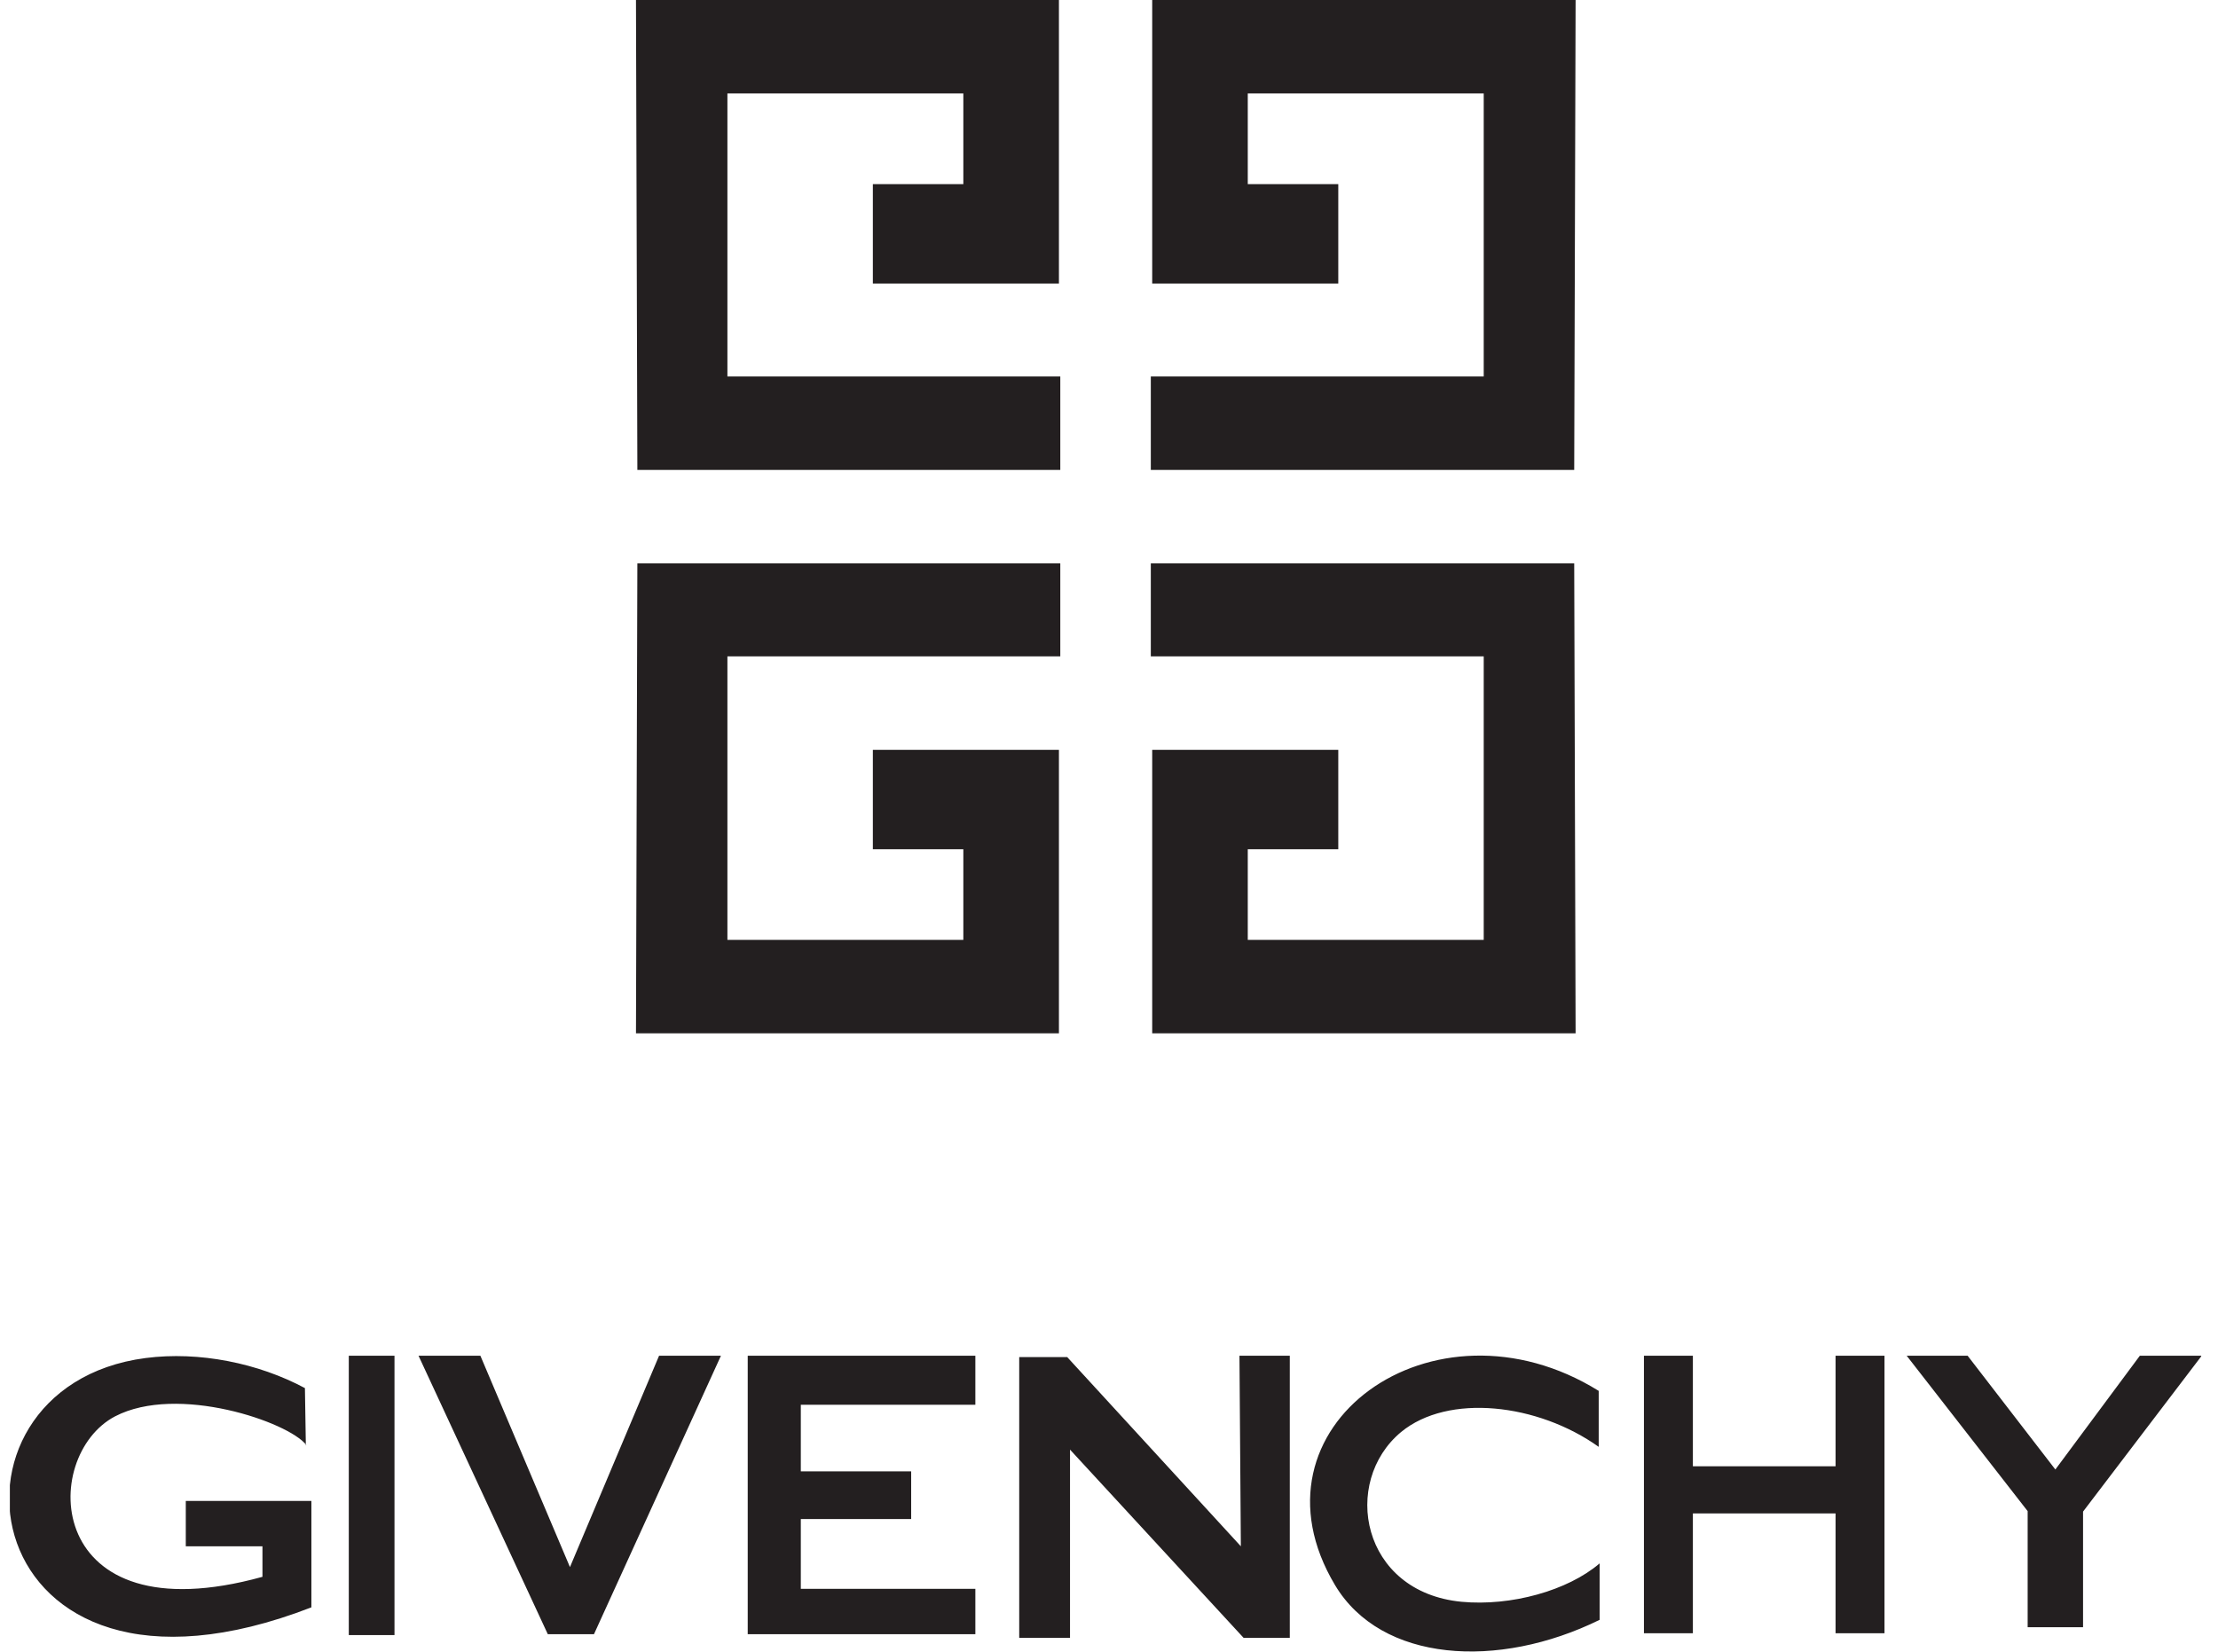 <svg width="94" height="70" viewBox="0 0 94 70" fill="none" xmlns="http://www.w3.org/2000/svg">
<g clip-path="url(#clip0_518_739)">
<path fill-rule="evenodd" clip-rule="evenodd" d="M26.992 19.916H44.936V15.956H30.828V3.96H40.827V7.802H36.992V12.016H44.878V0H26.953L27.012 19.916H26.992ZM66.716 19.916H48.772V15.956H62.881V3.96H52.881V7.802H56.717V12.016H48.831V0H66.775L66.716 19.916ZM26.992 23.876H44.936V27.816H30.828V39.832H40.827V35.99H36.992V31.776H44.878V43.792H26.953L27.012 23.876H26.992ZM66.716 23.876H48.772V27.816H62.881V39.832H52.881V35.99H56.717V31.776H48.831V43.792H66.775L66.716 23.876Z" fill="#231F20"/>
<path fill-rule="evenodd" clip-rule="evenodd" d="M80.806 57.455H83.389L87.107 62.277L90.688 57.455H93.31L88.281 64.061V68.962H85.933V64.041L80.806 57.455ZM77.792 57.455H79.866V69.216H77.792V64.139H71.745V69.216H69.671V57.455H71.745V62.14H77.792V57.455ZM67.793 68.648V66.256C66.442 67.413 64.035 68.079 61.942 67.883C57.676 67.472 56.834 62.806 59.378 60.689C61.374 59.043 65.171 59.474 67.754 61.317V58.945C60.748 54.593 52.569 60.474 56.58 67.178C58.537 70.451 63.488 70.765 67.793 68.648ZM43.195 69.412H45.348V61.434L52.705 69.412H54.662V57.455H52.529L52.588 65.531L45.23 57.514H43.195V69.412ZM17.737 57.455H20.359L24.155 66.413L27.932 57.455H30.554L25.173 69.256H23.216L17.737 57.455ZM31.689 57.455H41.336V59.533H33.939V62.356H38.616V64.375H33.939V67.335H41.336V69.256H31.689V57.455ZM14.782 57.455H16.719V69.295H14.782V57.455ZM12.962 61.258L12.923 58.827C10.947 57.769 8.442 57.259 6.172 57.553C-3.319 58.788 -1.225 73.705 13.197 68.119V63.61H7.874V65.531H11.123V66.825C1.847 69.393 1.652 61.709 4.88 60.023C7.522 58.651 12.219 60.258 12.982 61.238L12.962 61.258Z" fill="#231F20"/>
</g>
<defs>
<clipPath id="clip0_518_739">
<rect width="92.871" height="70" fill="white" transform="translate(0.418)"/>
</clipPath>
</defs>
</svg>
